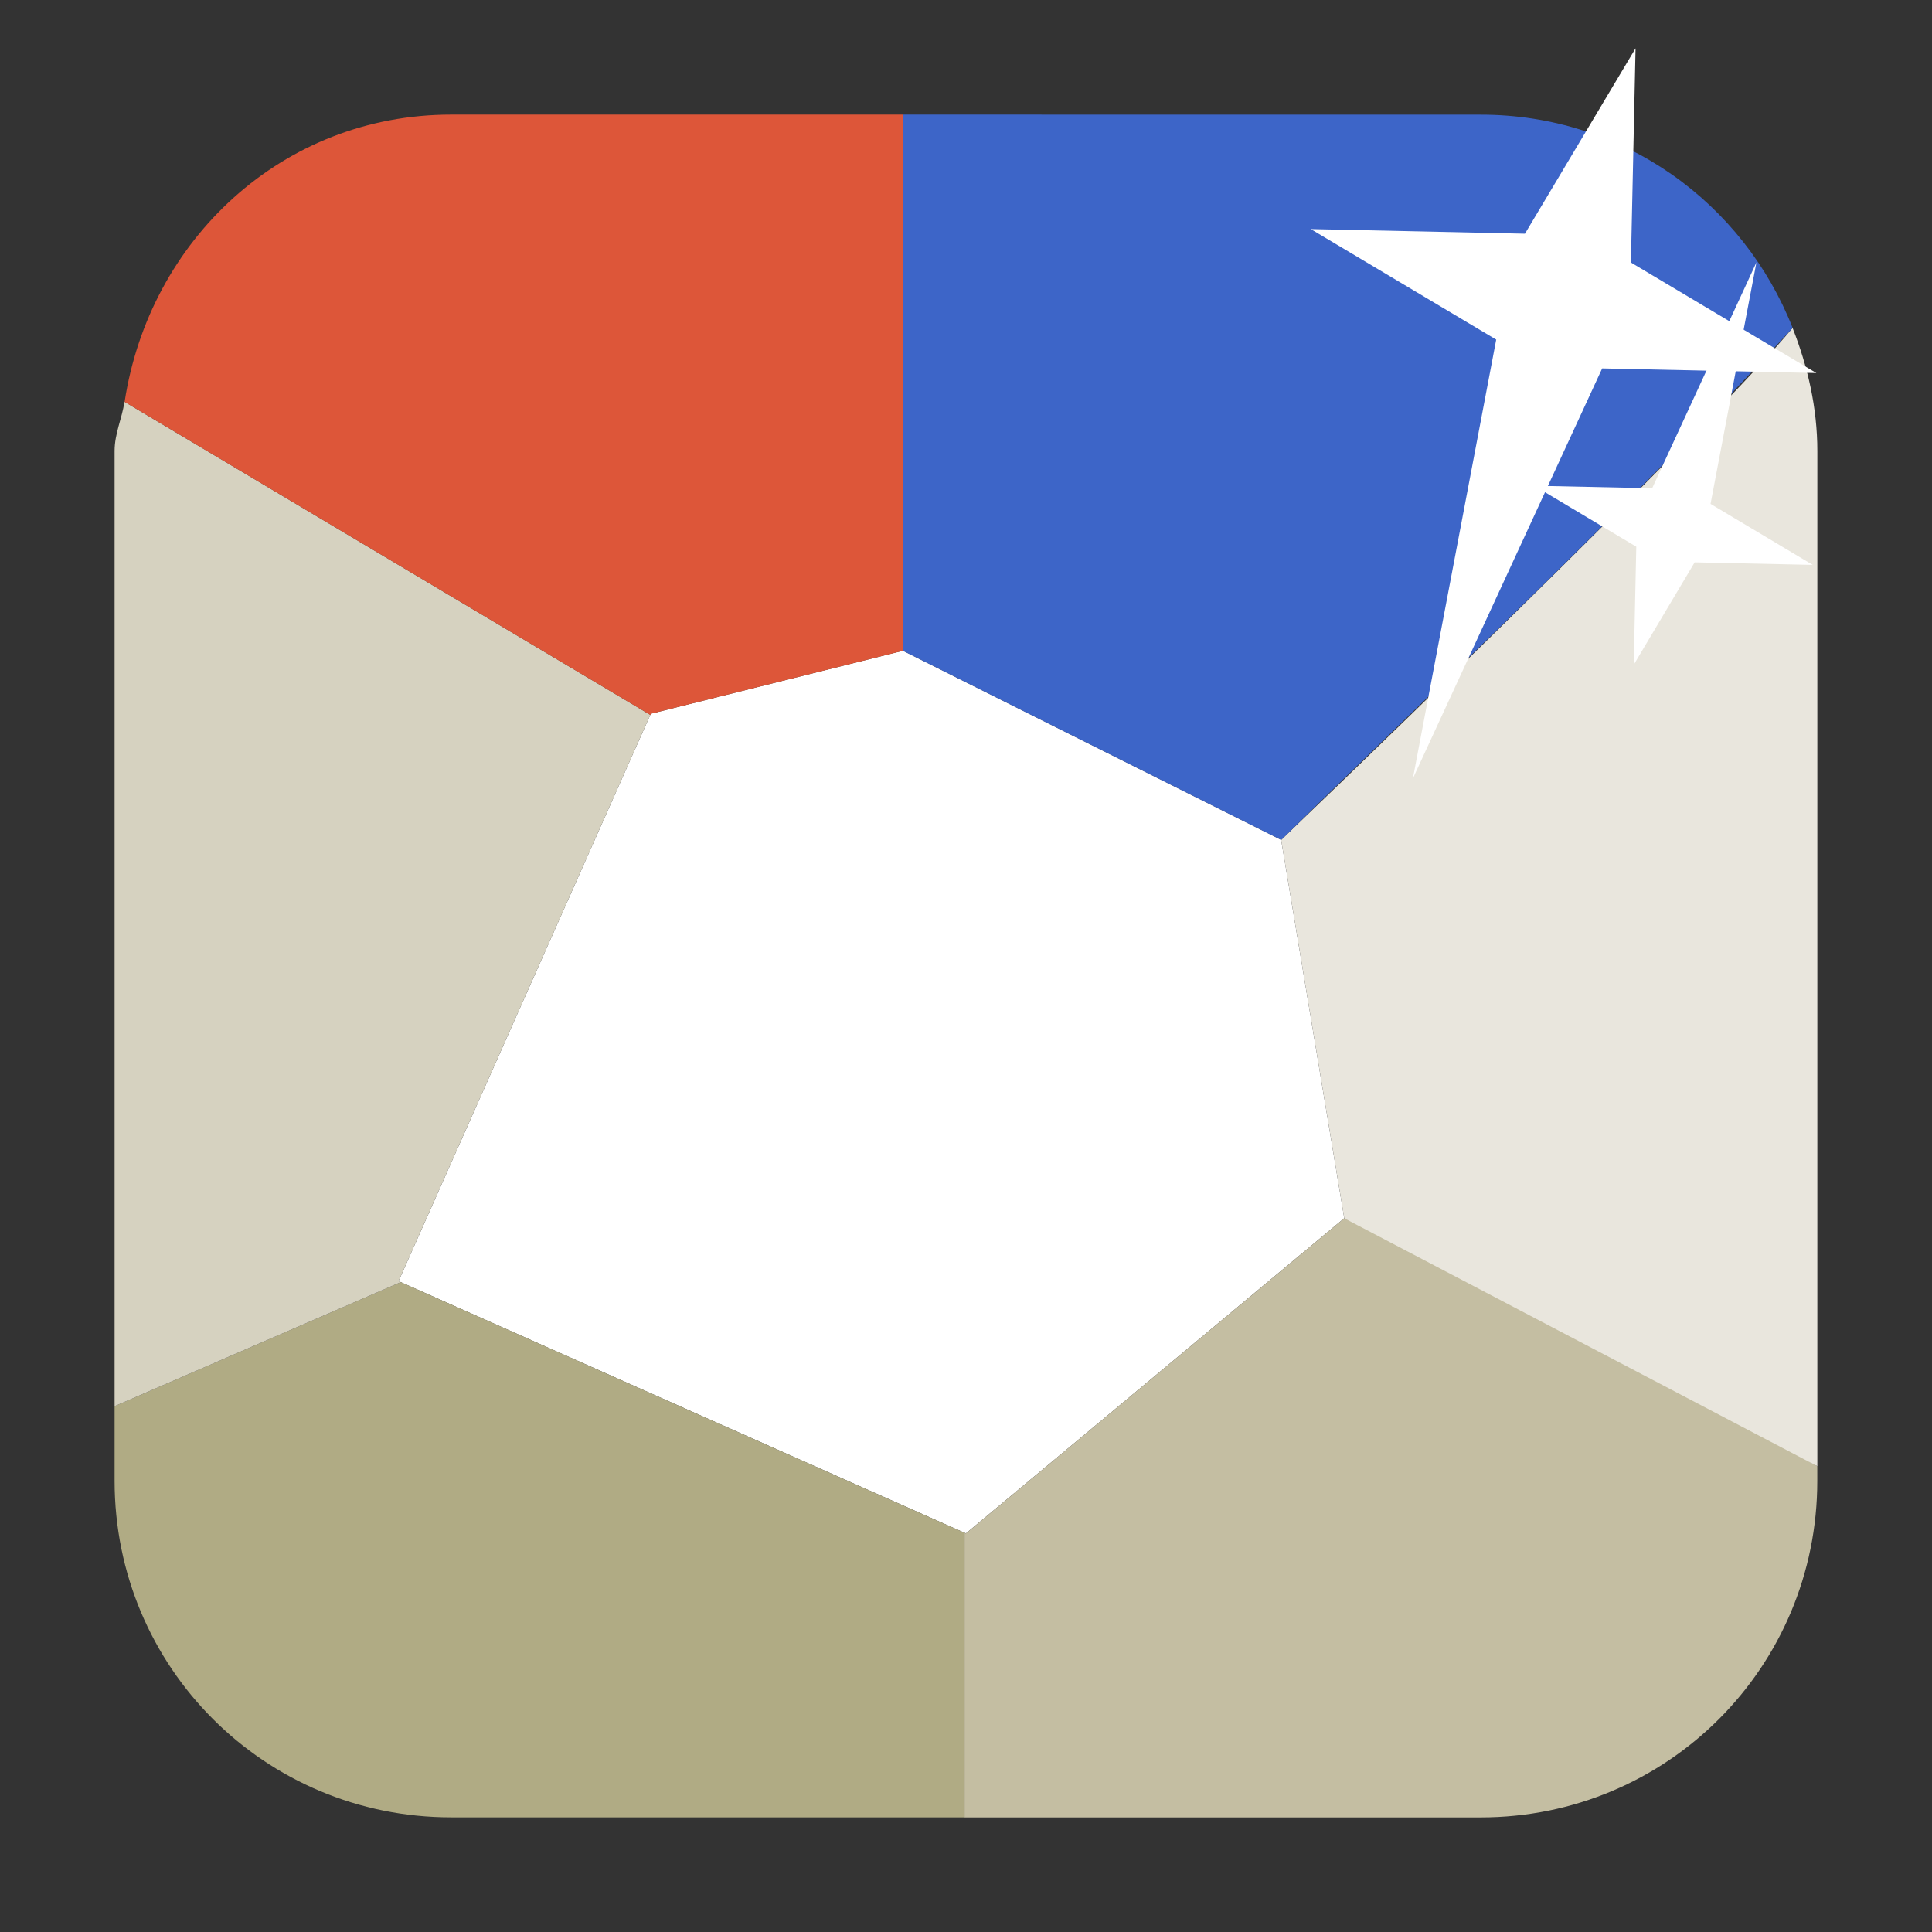 <svg xmlns="http://www.w3.org/2000/svg" viewBox="0 0 32 32"><rect x="0" y="0" width="32" height="32" fill="#333333" stroke="none"/><g fill-rule="evenodd"><path d="m14.955 10.779l-4.176 1.043-4.178 9.398 9.398 4.178 6.266-5.221-1.045-6.266-6.266-3.133" fill="#fff"/><path d="m30.1 24.285c-1.343-.805-7.5-4.088-7.836-4.107l-6.266 5.221-.023-.01v4.713h8.551c3.089 0 5.574-2.486 5.574-5.574z" fill="#c4bea2"/><path d="m29.691 5.432c-1.203 1.45-6.196 6.3-8.471 8.48l1.045 6.266 7.836 4.107v-16.812c0-.725-.161-1.407-.41-2.041" fill="#e9e6dd"/><path d="m14.955 1.898v8.881l6.266 3.133c2.83-2.785 5.48-5.229 8.471-8.48-.814-2.068-2.8-3.533-5.164-3.533" fill="#3d65c8"/><path d="m1.898 23.291v1.236c0 3.089 2.486 5.574 5.574 5.574h8.504v-4.713l-9.338-4.152-4.74 2.055" fill="#b0ab84"/><path d="m1.898 23.291l4.74-2.055-.037-.016 4.17-9.379-8.709-5.186c-.042.278-.164.526-.164.816v15.818" fill="#d6d2c0"/><path d="m2.063 6.656l8.709 5.186.008-.02 4.176-1.043v-8.881h-7.482c-2.799 0-5 2.077-5.41 4.758" fill="#dd5639"/></g>

   xmlns:dc="http://purl.org/dc/elements/1.1/"
   xmlns:cc="http://creativecommons.org/ns#"
   xmlns:rdf="http://www.w3.org/1999/02/22-rdf-syntax-ns#"
   xmlns:svg="http://www.w3.org/2000/svg"
   xmlns="http://www.w3.org/2000/svg"
   xmlns:sodipodi="http://sodipodi.sourceforge.net/DTD/sodipodi-0.dtd"
   xmlns:inkscape="http://www.inkscape.org/namespaces/inkscape"
   height="32"
   width="32"
   version="1"
   id="svg8"
   sodipodi:docname="star-mime-2.svg"
   inkscape:version="0.92.1 r"&gt;
  <g transform="translate(152.47 194.05)" fill="#fff"><path d="m-125.38-193.25l-.077 3.548 3.072 1.831-3.548-.077-3.135 6.791 1.38-7.268-3.072-1.831 3.548.077z"/><path d="m-125.41-183.04l.042-1.955-1.692-1.01 1.955.042 1.727-3.741-.76 4 1.692 1.01-1.955-.042z"/></g></svg>